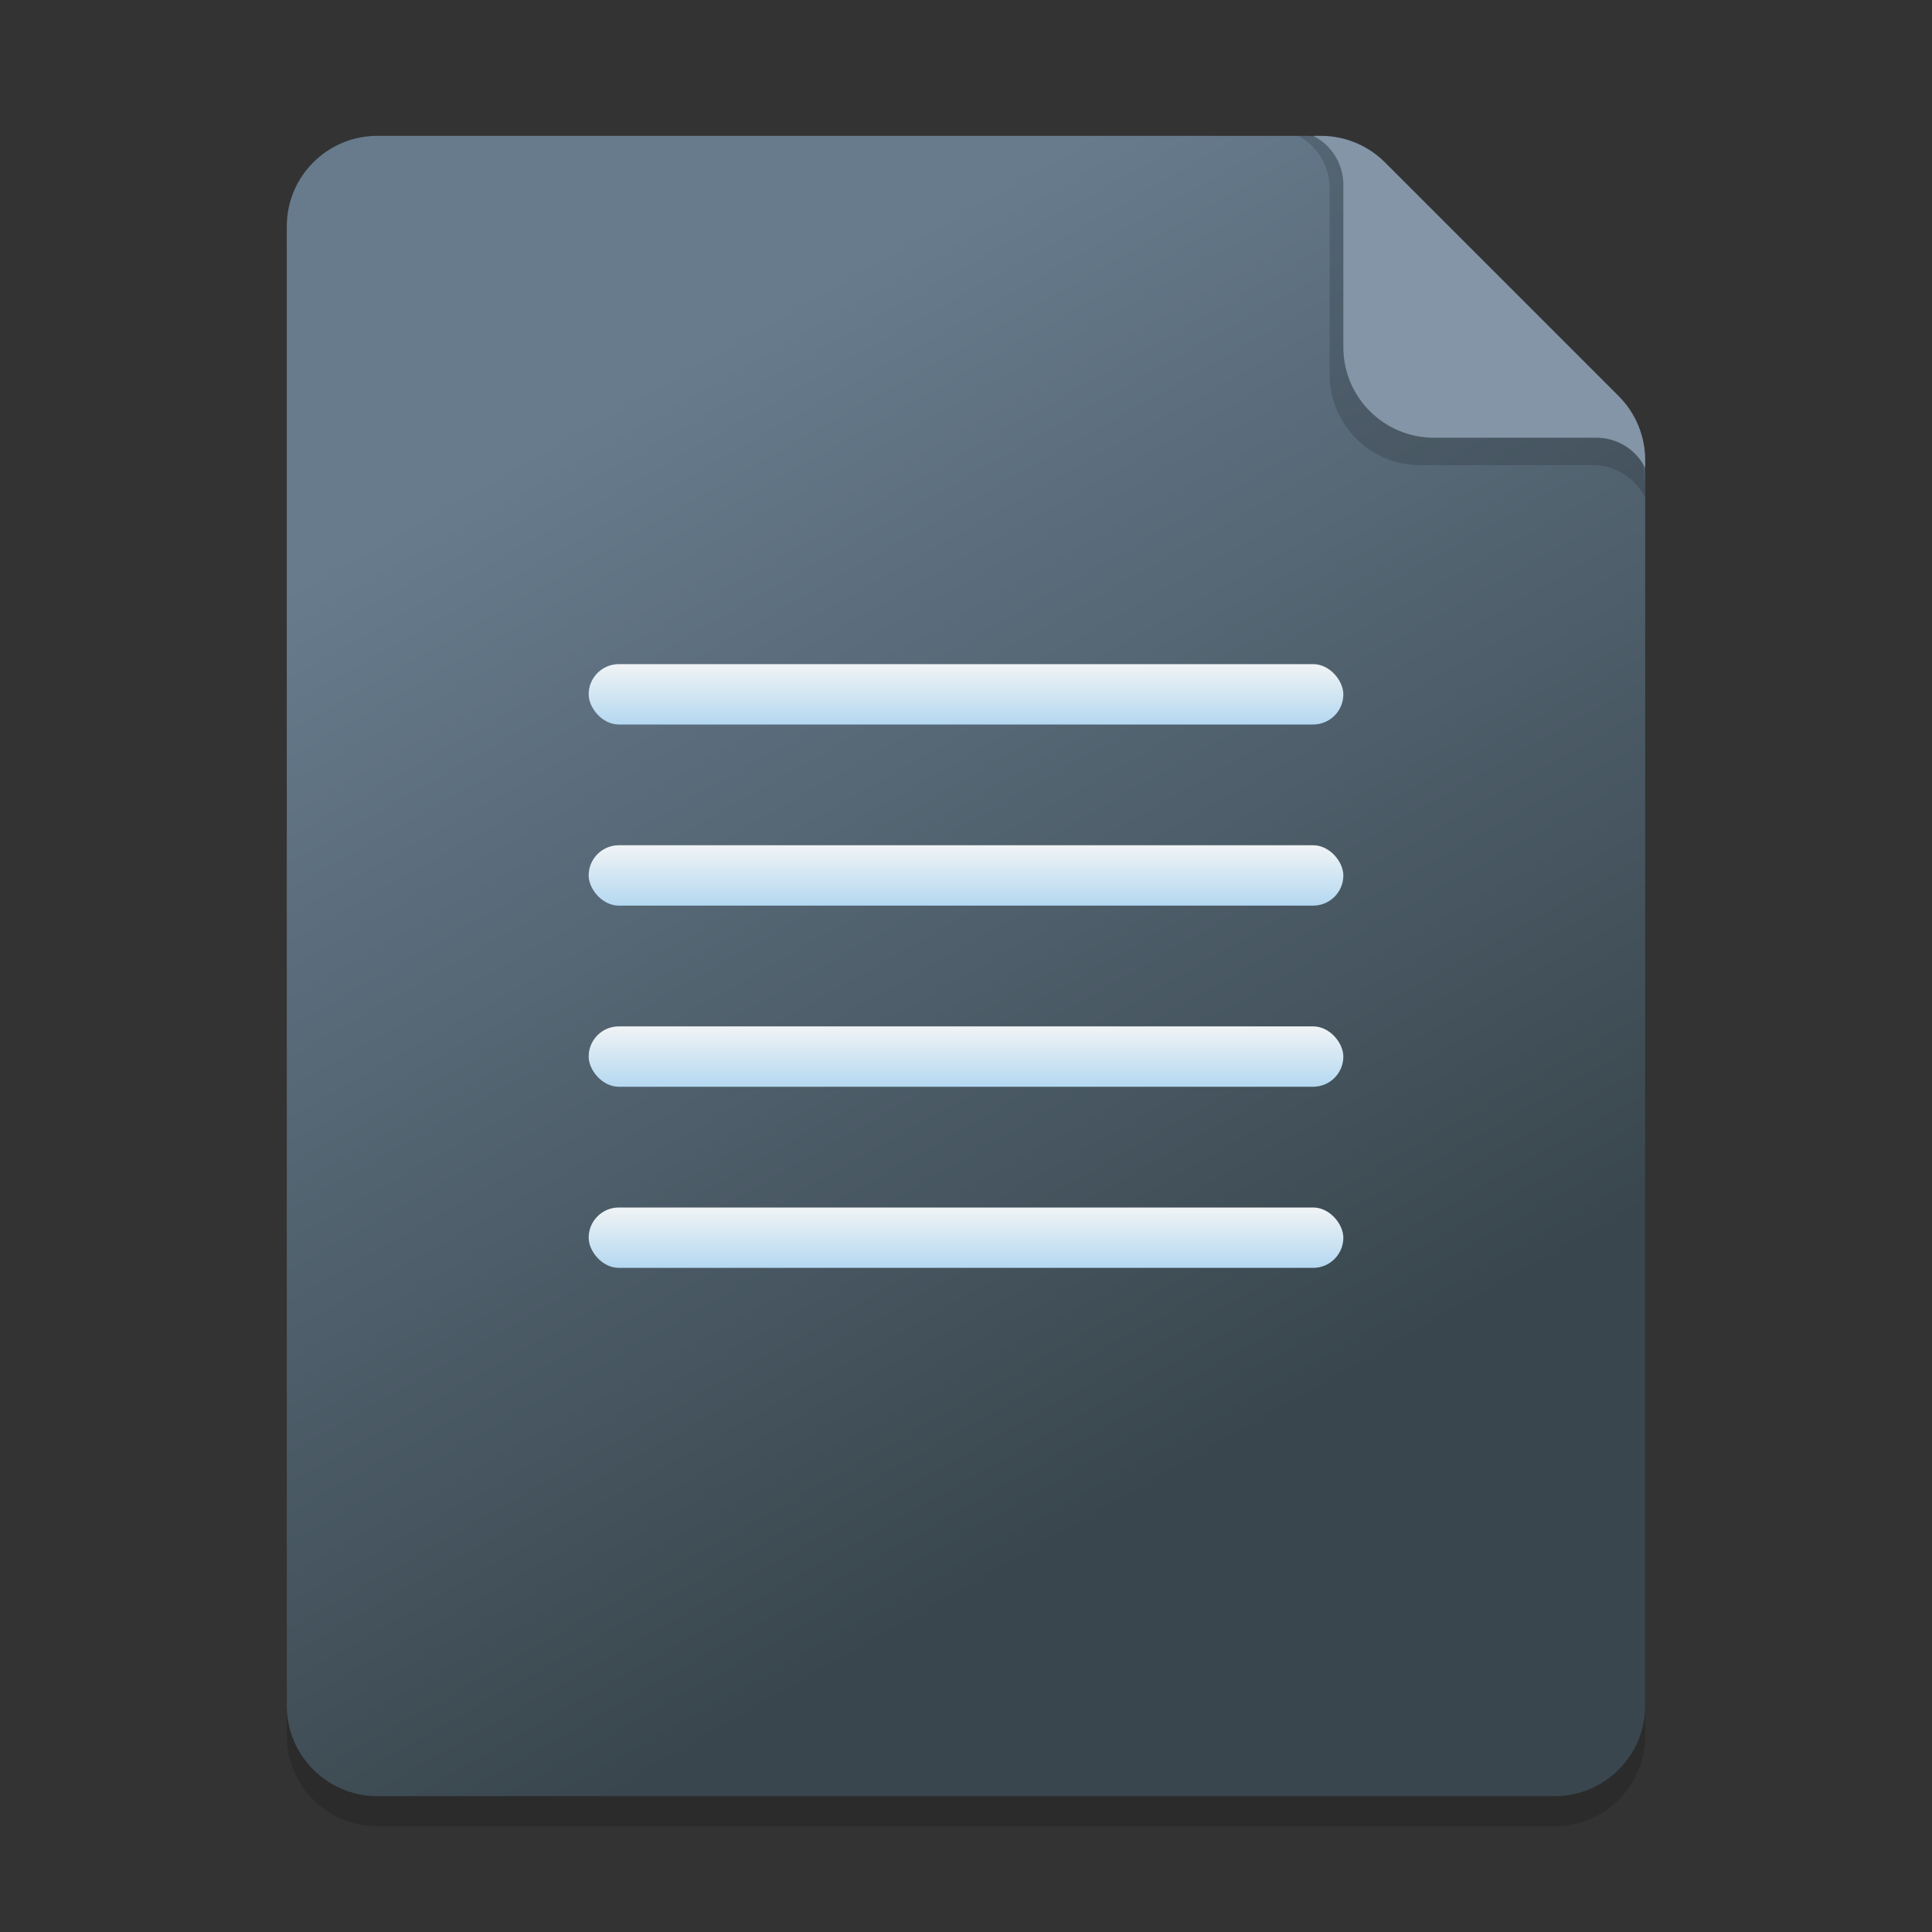 <svg width="128" height="128" viewBox="0 0 128 128" fill="none" xmlns="http://www.w3.org/2000/svg">
<rect x="0" y="0" width="128" height="128" fill="#333333" stroke="none"/>
<g clip-path="url(#clip0_3307_521)">
<path d="M19 17C19 13.686 21.686 11 25 11L86.515 11C88.106 11 89.632 11.632 90.757 12.757L107.243 29.243C108.368 30.368 109 31.894 109 33.485V115C109 118.314 106.314 121 103 121H25C21.686 121 19 118.314 19 115V17Z" fill="black" fill-opacity="0.15"/>
<path d="M19 15C19 11.686 21.686 9 25 9L86.515 9C88.106 9 89.632 9.632 90.757 10.757L107.243 27.243C108.368 28.368 109 29.894 109 31.485V113C109 116.314 106.314 119 103 119H25C21.686 119 19 116.314 19 113V15Z" fill="url(#paint0_linear_3307_521)"/>
<path d="M86 9H86.576C88.212 9 89.776 9.668 90.908 10.849L107.332 27.987C108.402 29.104 109 30.591 109 32.138V33C108.361 31.667 107.014 30.818 105.535 30.818H94.091C90.777 30.818 88.091 28.132 88.091 24.818V12.449C88.091 11 87.285 9.67 86 9Z" fill="black" fill-opacity="0.15"/>
<path d="M87 9H87.515C89.106 9 90.632 9.632 91.757 10.757L107.243 26.243C108.368 27.368 109 28.894 109 30.485V31C108.387 29.774 107.134 29 105.764 29H95C91.686 29 89 26.314 89 23V12.236C89 10.866 88.226 9.613 87 9Z" fill="#8395A6"/>
<rect x="39" y="44" width="50" height="4" rx="2" fill="url(#paint1_linear_3307_521)"/>
<rect x="39" y="68" width="50" height="4" rx="2" fill="url(#paint2_linear_3307_521)"/>
<rect x="39" y="56" width="50" height="4" rx="2" fill="url(#paint3_linear_3307_521)"/>
<rect x="39" y="80" width="50" height="4" rx="2" fill="url(#paint4_linear_3307_521)"/>
</g>
<defs>
<linearGradient id="paint0_linear_3307_521" x1="51.643" y1="20.308" x2="91.492" y2="90.256" gradientUnits="userSpaceOnUse">
<stop stop-color="#677B8D"/>
<stop offset="1" stop-color="#39464D"/>
</linearGradient>
<linearGradient id="paint1_linear_3307_521" x1="64" y1="44.108" x2="64" y2="48" gradientUnits="userSpaceOnUse">
<stop stop-color="#EFF3F5"/>
<stop offset="1" stop-color="#B4D8F1"/>
</linearGradient>
<linearGradient id="paint2_linear_3307_521" x1="64" y1="68.108" x2="64" y2="72" gradientUnits="userSpaceOnUse">
<stop stop-color="#EFF3F5"/>
<stop offset="1" stop-color="#B4D8F1"/>
</linearGradient>
<linearGradient id="paint3_linear_3307_521" x1="64" y1="56.108" x2="64" y2="60" gradientUnits="userSpaceOnUse">
<stop stop-color="#EFF3F5"/>
<stop offset="1" stop-color="#B4D8F1"/>
</linearGradient>
<linearGradient id="paint4_linear_3307_521" x1="64" y1="80.108" x2="64" y2="84" gradientUnits="userSpaceOnUse">
<stop stop-color="#EFF3F5"/>
<stop offset="1" stop-color="#B4D8F1"/>
</linearGradient>
<clipPath id="clip0_3307_521">
<rect width="128" height="128" fill="white"/>
</clipPath>
</defs>
</svg>
